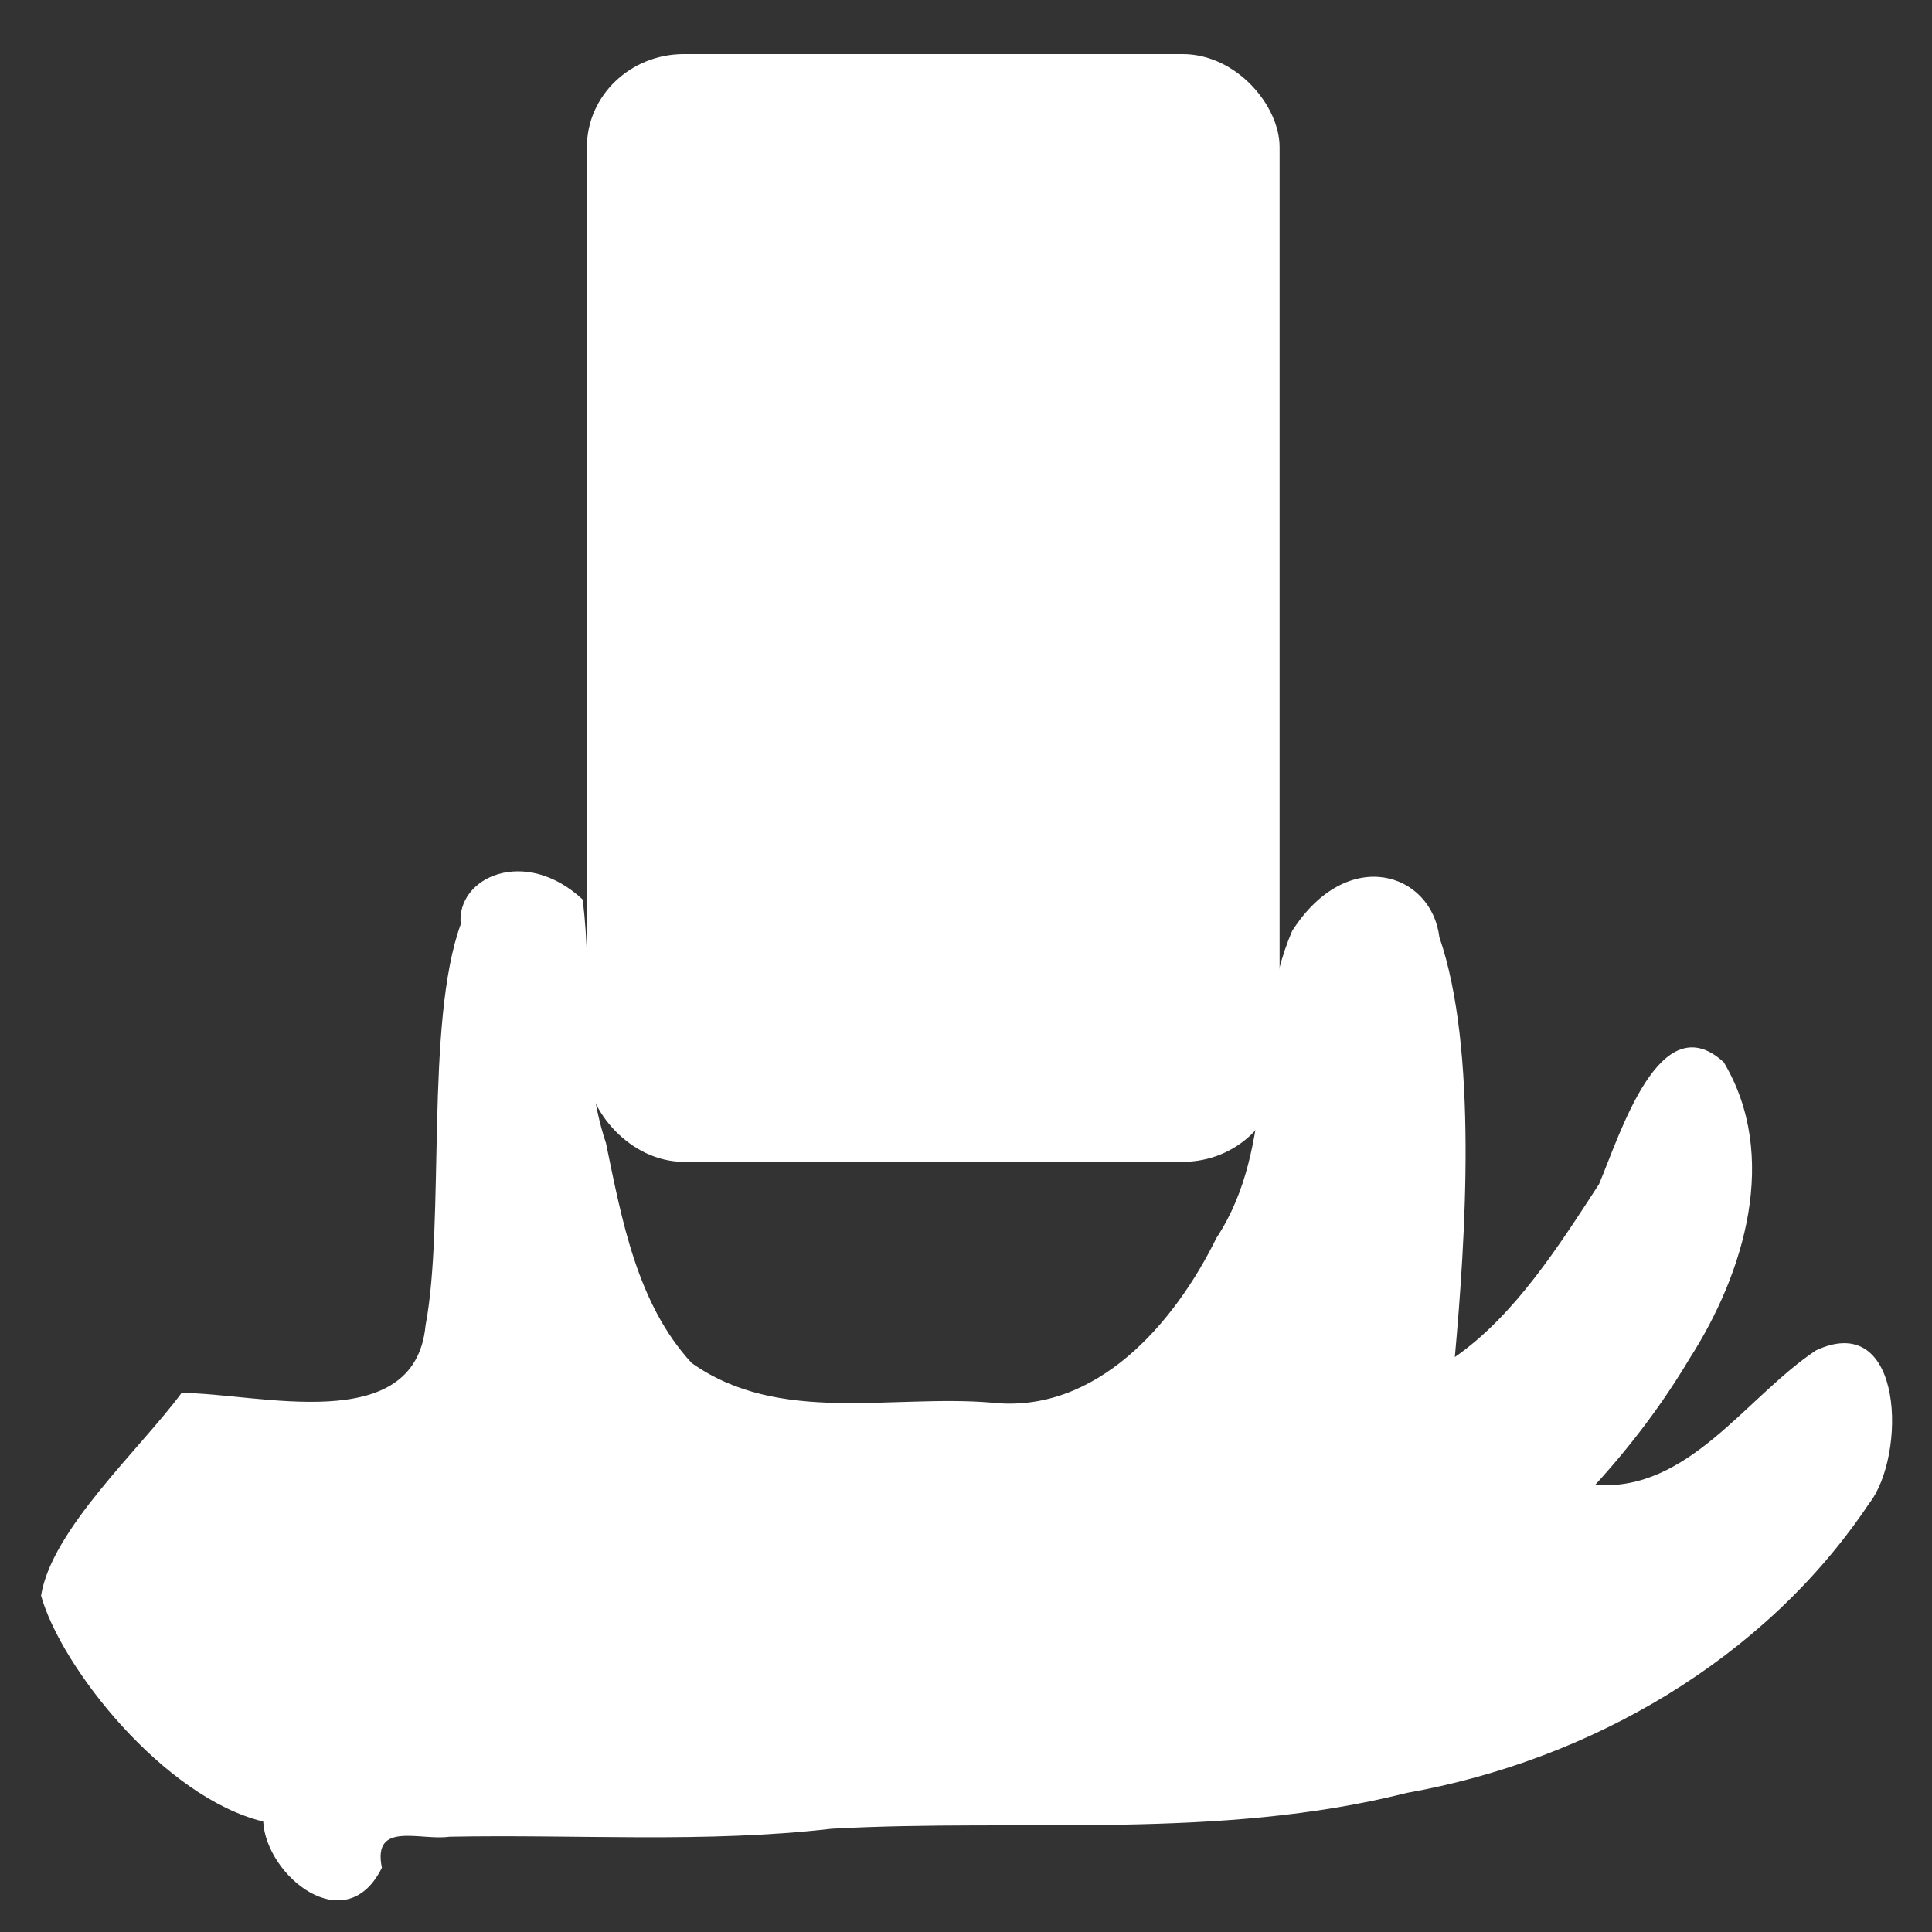 <?xml version="1.0" encoding="UTF-8" standalone="no"?>
<!-- Created with Inkscape (http://www.inkscape.org/) -->

<svg
   xmlns:dc="http://purl.org/dc/elements/1.1/"
   xmlns:cc="http://creativecommons.org/ns#"
   xmlns:rdf="http://www.w3.org/1999/02/22-rdf-syntax-ns#"
   xmlns:svg="http://www.w3.org/2000/svg"
   xmlns="http://www.w3.org/2000/svg"
   xmlns:sodipodi="http://sodipodi.sourceforge.net/DTD/sodipodi-0.dtd"
   xmlns:inkscape="http://www.inkscape.org/namespaces/inkscape"
   width="64"
   height="64"
   viewBox="0 0 16.933 16.933"
   version="1.1"
   id="svg8"
   inkscape:version="0.92.3 (2405546, 2018-03-11)"
   sodipodi:docname="channel1.svg"
   inkscape:export-filename="C:\Repos\Ludum-Dare-44\Godot\icon.png"
   inkscape:export-xdpi="96.000008"
   inkscape:export-ydpi="96.000008">
  <rect x="0" y="0" width="16.933" height="16.933" fill="#333333" stroke="none"/>
  <defs
     id="defs2" />
  <sodipodi:namedview
     id="base"
     pagecolor="#a2a19f"
     bordercolor="#666666"
     borderopacity="1.0"
     inkscape:pageopacity="0"
     inkscape:pageshadow="2"
     inkscape:zoom="7.9195959"
     inkscape:cx="40.345092"
     inkscape:cy="34.596384"
     inkscape:document-units="mm"
     inkscape:current-layer="layer2"
     showgrid="false"
     units="px"
     inkscape:window-width="1920"
     inkscape:window-height="986"
     inkscape:window-x="-11"
     inkscape:window-y="-11"
     inkscape:window-maximized="1" />
  <g
     inkscape:groupmode="layer"
     id="layer1"
     inkscape:label="mask" />
  <g
     inkscape:groupmode="layer"
     id="layer2"
     inkscape:label="mask 1">
    <path
       style="fill:#ffffff;fill-opacity:1;stroke:none;stroke-width:0.265px;stroke-linecap:butt;stroke-linejoin:miter;stroke-opacity:1"
       d="m 1.591,12.209 c 0.662,-0.002 2.046,0.396 2.139,-0.594 0.171,-0.899 -0.005,-2.654 0.308,-3.514 -0.041,-0.412 0.562,-0.688 1.068,-0.218 0.095,0.711 -0.028,1.442 0.205,2.135 0.139,0.672 0.272,1.409 0.751,1.928 0.767,0.544 1.752,0.274 2.624,0.347 0.921,0.104 1.608,-0.694 1.976,-1.444 0.533,-0.808 0.294,-1.832 0.663,-2.69 0.486,-0.757 1.222,-0.51 1.29,0.054 0.34,0.982 0.228,2.657 0.136,3.681 0.526,-0.365 0.913,-0.977 1.264,-1.516 0.187,-0.444 0.535,-1.581 1.093,-1.068 0.49,0.821 0.182,1.847 -0.301,2.599 -0.236,0.396 -0.515,0.765 -0.826,1.105 0.819,0.064 1.321,-0.771 1.936,-1.179 0.774,-0.36 0.794,0.928 0.463,1.345 -0.915,1.368 -2.446,2.249 -4.051,2.534 -1.648,0.416 -3.363,0.222 -5.041,0.314 -1.112,0.128 -2.232,0.048 -3.349,0.07 C 3.684,16.135 3.262,15.956 3.347,16.37 3.03,17.01 2.332,16.441 2.307,15.965 1.435,15.753 0.534,14.611 0.36,13.985 0.451,13.405 1.234,12.694 1.591,12.209 Z"
       id="path874"
       inkscape:connector-curvature="0"
       sodipodi:nodetypes="cccccccccccccccccccccccc" />
    <rect
       style="fill:#ffffff;fill-opacity:1;stroke:none;stroke-width:0.854;stroke-miterlimit:4;stroke-dasharray:none;stroke-opacity:1"
       id="rect880"
       width="6.071"
       height="9.709"
       x="5.144"
       y="0.474"
       ry="0.815"
       rx="0.85" />
  </g>
</svg>
